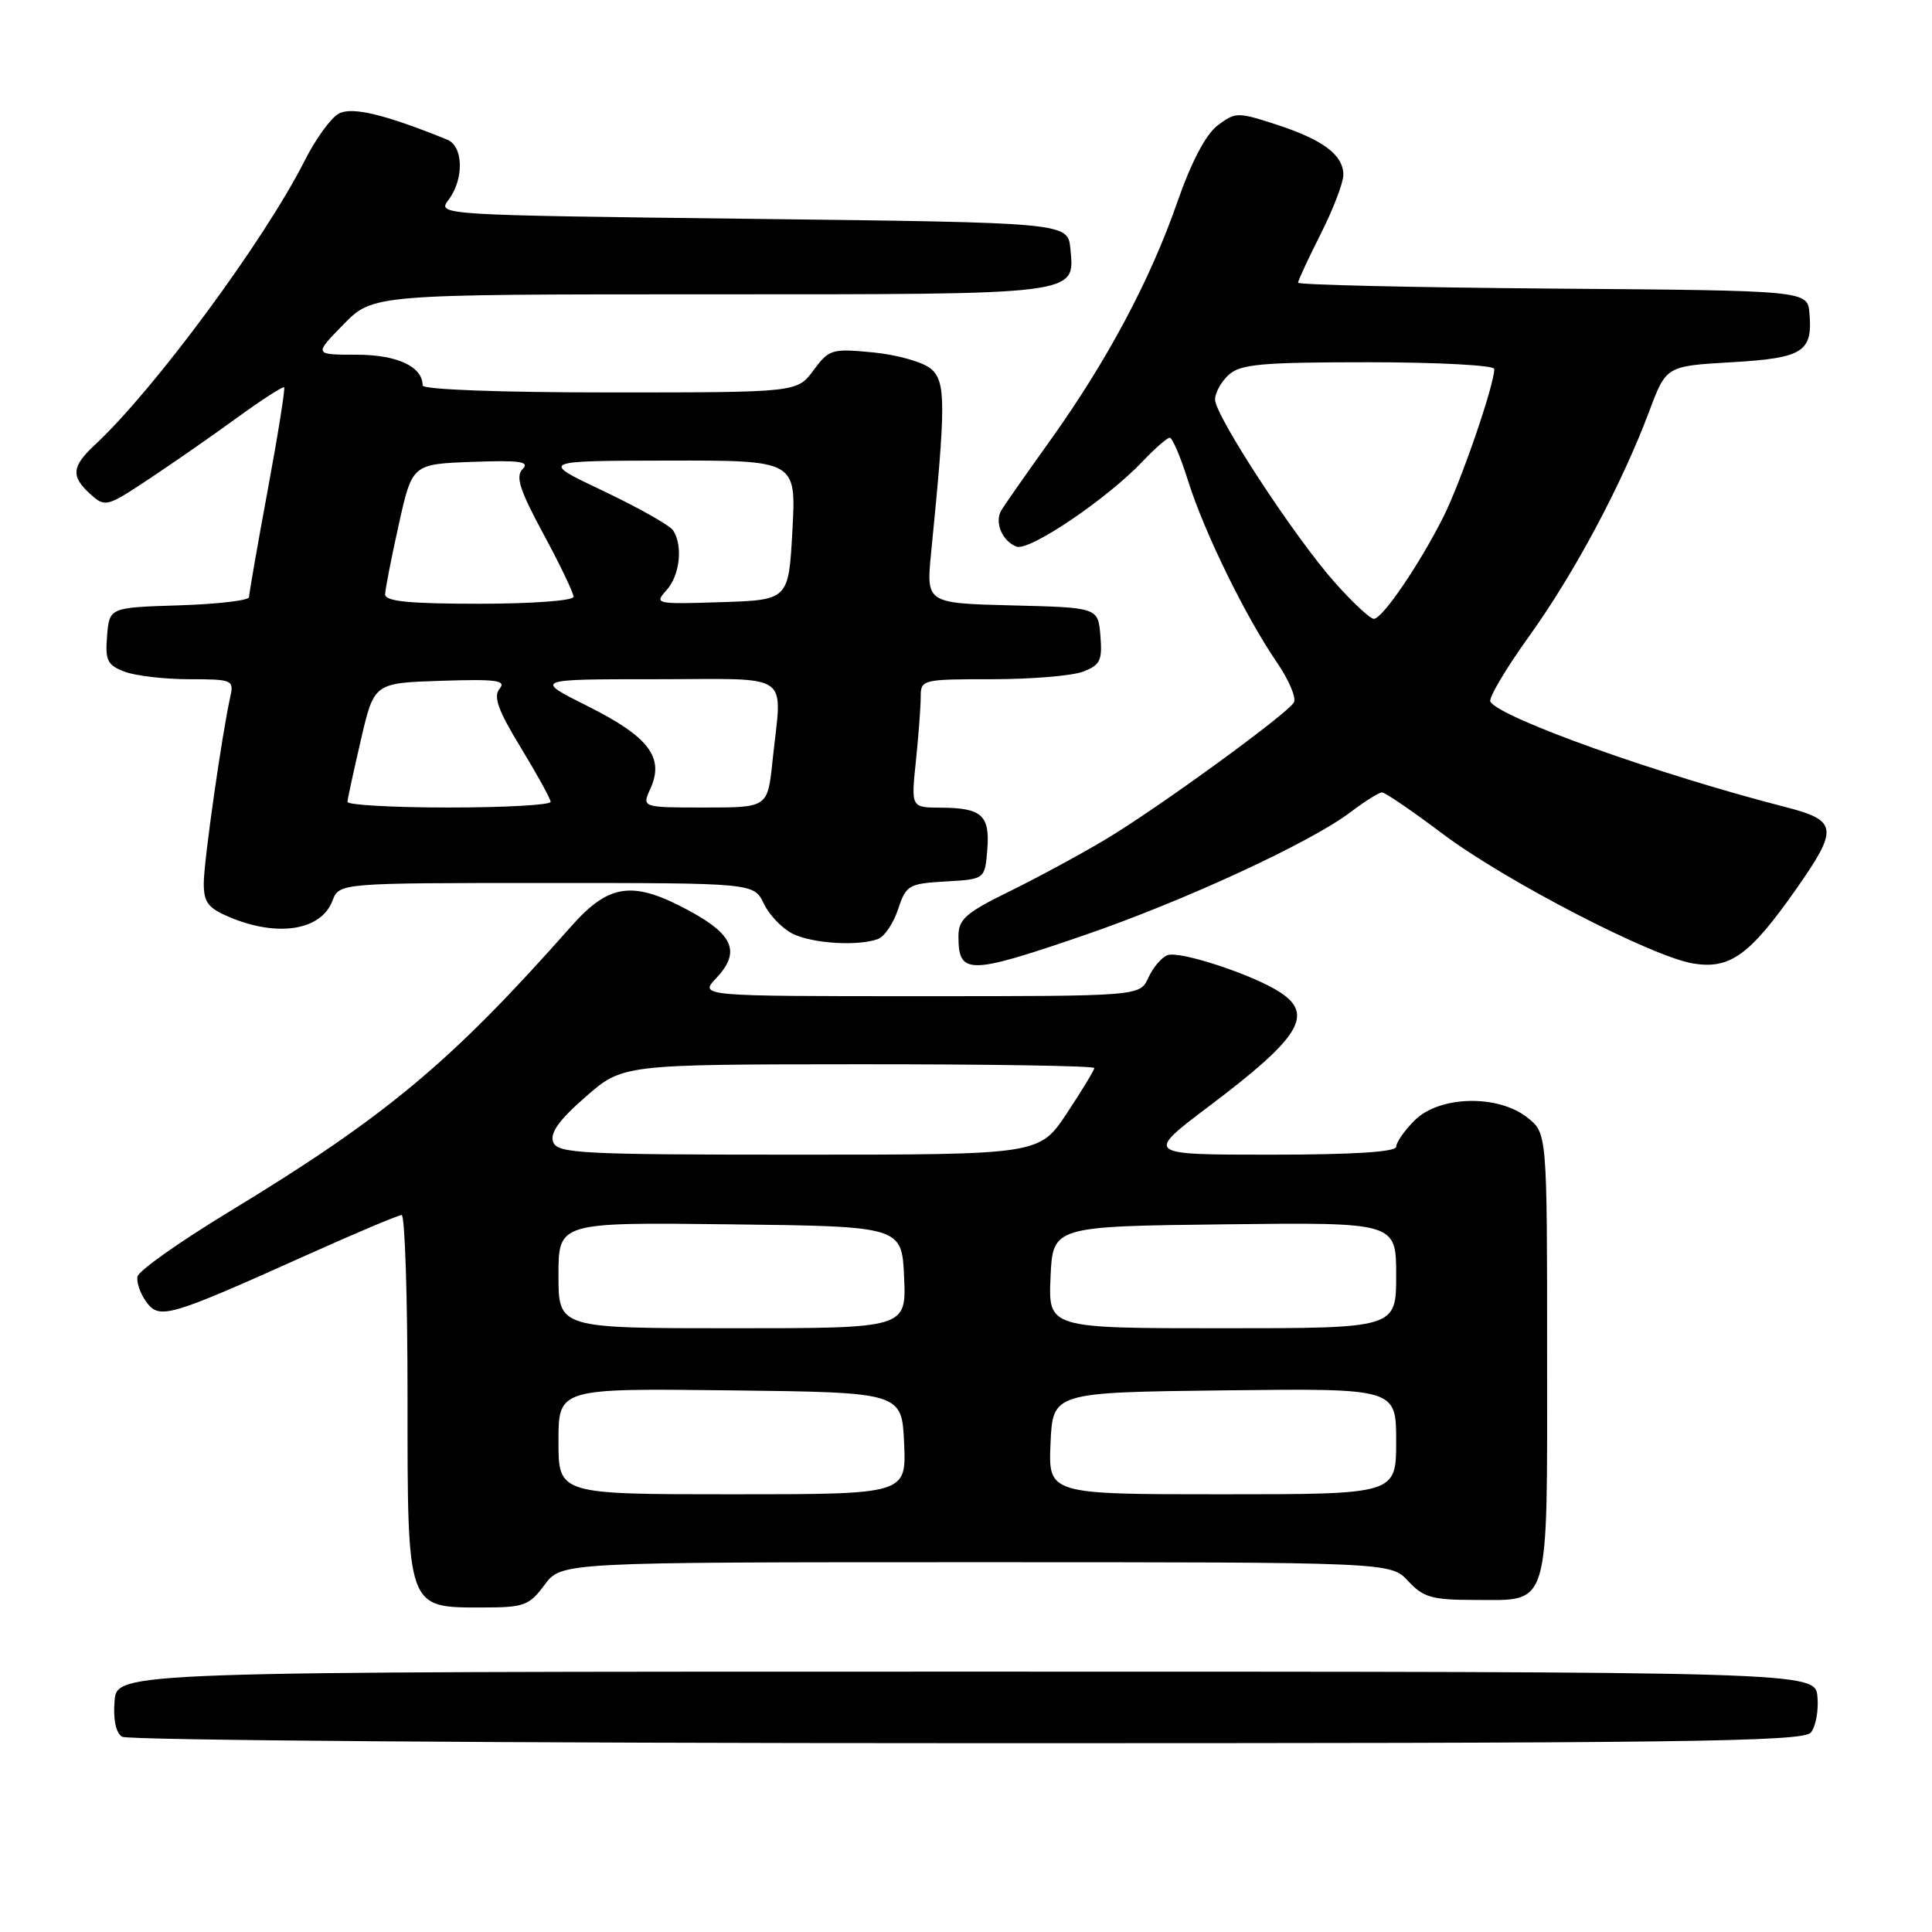 <?xml version="1.0" encoding="UTF-8" standalone="no"?>
<!DOCTYPE svg PUBLIC "-//W3C//DTD SVG 1.1//EN" "http://www.w3.org/Graphics/SVG/1.1/DTD/svg11.dtd" >
<svg xmlns="http://www.w3.org/2000/svg" xmlns:xlink="http://www.w3.org/1999/xlink" version="1.1" viewBox="0 0 256 256">
 <g >
 <path fill="currentColor"
d=" M 239.95 229.57 C 240.60 228.78 240.99 226.64 240.82 224.82 C 240.50 221.50 240.50 221.50 128.00 221.50 C 15.50 221.50 15.50 221.50 15.18 225.40 C 14.98 227.84 15.35 229.61 16.18 230.13 C 16.91 230.59 67.28 230.98 128.13 230.98 C 223.02 231.00 238.92 230.80 239.95 229.57 Z  M 72.16 210.00 C 74.38 207.00 74.38 207.00 129.32 207.00 C 184.27 207.00 184.27 207.00 186.59 209.50 C 188.60 211.67 189.76 212.00 195.38 212.00 C 205.51 212.00 205.00 213.72 205.00 179.50 C 205.00 150.15 205.00 150.15 202.37 148.07 C 198.45 144.99 190.72 145.19 187.45 148.45 C 186.10 149.80 185.00 151.38 185.00 151.95 C 185.00 152.64 179.27 153.00 168.35 153.00 C 151.70 153.00 151.70 153.00 160.27 146.53 C 172.24 137.50 174.14 134.45 169.63 131.49 C 166.08 129.17 156.31 125.94 154.69 126.57 C 153.91 126.86 152.77 128.21 152.16 129.56 C 151.04 132.00 151.04 132.00 121.85 132.00 C 92.65 132.00 92.65 132.00 94.92 129.59 C 98.11 126.19 97.23 123.91 91.49 120.77 C 83.91 116.63 80.75 117.02 75.69 122.74 C 59.72 140.80 51.14 147.95 30.25 160.63 C 23.79 164.55 18.37 168.38 18.22 169.15 C 18.07 169.91 18.59 171.42 19.38 172.50 C 21.12 174.88 22.31 174.54 40.47 166.38 C 47.05 163.42 52.79 161.00 53.22 161.00 C 53.65 161.00 54.00 171.80 54.00 185.00 C 54.00 213.42 53.85 213.00 63.97 213.00 C 69.44 213.00 70.12 212.75 72.16 210.00 Z  M 143.64 123.93 C 156.83 119.41 173.67 111.63 178.94 107.62 C 180.84 106.18 182.72 105.00 183.13 105.00 C 183.54 105.00 187.16 107.48 191.18 110.50 C 199.42 116.70 218.92 126.79 224.37 127.67 C 229.23 128.46 231.85 126.57 237.98 117.84 C 243.64 109.78 243.51 108.72 236.63 106.95 C 219.78 102.63 198.83 95.15 197.48 92.98 C 197.21 92.52 199.51 88.63 202.60 84.33 C 208.62 75.95 214.88 64.22 218.53 54.50 C 220.78 48.50 220.78 48.50 229.43 48.00 C 238.92 47.45 240.21 46.64 239.76 41.50 C 239.50 38.50 239.50 38.50 205.75 38.24 C 187.19 38.09 172.00 37.74 172.00 37.46 C 172.00 37.17 173.35 34.27 175.00 31.00 C 176.65 27.73 178.00 24.21 178.00 23.18 C 178.00 20.54 175.34 18.53 169.14 16.51 C 163.99 14.83 163.70 14.84 161.33 16.63 C 159.75 17.84 157.85 21.47 155.98 26.84 C 152.39 37.15 146.70 47.81 139.13 58.40 C 135.94 62.85 133.03 67.02 132.66 67.66 C 131.76 69.23 132.81 71.71 134.69 72.43 C 136.38 73.08 146.70 66.11 151.44 61.10 C 153.05 59.40 154.66 58.00 155.00 58.00 C 155.35 58.00 156.45 60.59 157.44 63.75 C 159.56 70.51 165.06 81.74 169.19 87.76 C 170.79 90.10 171.81 92.50 171.44 93.09 C 170.45 94.70 153.37 107.12 146.50 111.22 C 143.20 113.19 137.46 116.30 133.75 118.12 C 127.98 120.95 127.00 121.81 127.00 124.05 C 127.00 129.20 128.31 129.19 143.64 123.93 Z  M 116.37 124.41 C 117.21 124.09 118.40 122.31 119.01 120.46 C 120.06 117.28 120.41 117.08 125.31 116.80 C 130.50 116.50 130.50 116.50 130.82 112.60 C 131.19 108.02 130.10 107.04 124.61 107.02 C 120.72 107.00 120.72 107.00 121.36 100.85 C 121.71 97.47 122.00 93.65 122.00 92.35 C 122.00 90.05 122.19 90.00 131.43 90.00 C 136.62 90.00 142.05 89.55 143.50 89.00 C 145.78 88.13 146.08 87.51 145.81 84.25 C 145.50 80.50 145.50 80.50 134.11 80.22 C 122.72 79.93 122.72 79.93 123.38 73.22 C 125.34 53.52 125.34 50.58 123.37 48.88 C 122.34 47.99 118.90 47.01 115.73 46.70 C 110.22 46.17 109.86 46.27 107.79 49.07 C 105.62 52.00 105.62 52.00 80.81 52.00 C 66.21 52.00 56.00 51.62 56.00 51.07 C 56.00 48.57 52.62 47.00 47.23 47.00 C 41.59 47.00 41.59 47.00 45.50 43.00 C 49.41 39.00 49.41 39.00 94.01 39.00 C 143.33 39.00 142.41 39.12 141.83 32.96 C 141.50 29.50 141.50 29.50 99.71 29.00 C 58.11 28.50 57.92 28.49 59.42 26.50 C 61.51 23.74 61.42 19.38 59.25 18.50 C 50.98 15.15 46.66 14.11 44.90 15.05 C 43.85 15.61 41.81 18.42 40.37 21.29 C 35.04 31.84 20.47 51.60 12.60 58.92 C 9.48 61.83 9.36 63.11 11.99 65.49 C 13.93 67.24 14.15 67.18 19.74 63.47 C 22.91 61.37 28.17 57.71 31.43 55.34 C 34.69 52.97 37.49 51.16 37.65 51.32 C 37.81 51.48 36.83 57.62 35.47 64.96 C 34.11 72.30 33.00 78.67 33.00 79.12 C 33.00 79.56 28.84 80.05 23.75 80.21 C 14.50 80.50 14.50 80.50 14.19 84.25 C 13.92 87.51 14.22 88.13 16.50 89.00 C 17.95 89.55 21.81 90.00 25.08 90.00 C 30.74 90.00 31.01 90.11 30.53 92.25 C 29.42 97.19 27.00 114.16 27.00 117.04 C 27.00 119.59 27.58 120.34 30.47 121.55 C 36.83 124.21 42.56 123.28 44.05 119.36 C 44.95 117.00 44.95 117.00 72.42 117.00 C 99.89 117.00 99.89 117.00 101.20 119.72 C 101.91 121.22 103.62 123.01 105.00 123.71 C 107.62 125.03 113.76 125.41 116.37 124.41 Z  M 74.00 190.98 C 74.00 183.96 74.00 183.96 96.75 184.23 C 119.50 184.50 119.50 184.50 119.80 191.25 C 120.09 198.00 120.09 198.00 97.05 198.00 C 74.00 198.00 74.00 198.00 74.00 190.98 Z  M 139.20 191.25 C 139.50 184.50 139.50 184.50 162.25 184.23 C 185.00 183.96 185.00 183.96 185.00 190.98 C 185.00 198.00 185.00 198.00 161.95 198.00 C 138.91 198.00 138.91 198.00 139.20 191.25 Z  M 74.00 168.98 C 74.00 161.96 74.00 161.96 96.75 162.23 C 119.50 162.50 119.50 162.50 119.80 169.25 C 120.09 176.00 120.09 176.00 97.05 176.00 C 74.00 176.00 74.00 176.00 74.00 168.98 Z  M 139.20 169.25 C 139.50 162.50 139.50 162.50 162.25 162.23 C 185.00 161.96 185.00 161.96 185.00 168.98 C 185.00 176.00 185.00 176.00 161.95 176.00 C 138.91 176.00 138.91 176.00 139.20 169.25 Z  M 73.30 151.33 C 72.84 150.14 74.07 148.41 77.58 145.35 C 82.50 141.04 82.50 141.04 113.75 141.02 C 130.94 141.01 145.00 141.23 145.00 141.52 C 145.00 141.80 143.36 144.50 141.36 147.52 C 137.72 153.00 137.72 153.00 105.83 153.00 C 76.94 153.00 73.88 152.84 73.30 151.33 Z  M 176.93 77.25 C 171.60 71.28 161.00 55.09 161.00 52.93 C 161.00 52.04 161.82 50.57 162.83 49.65 C 164.38 48.25 167.22 48.00 181.33 48.00 C 190.50 48.00 198.00 48.40 198.00 48.89 C 198.00 51.02 193.56 63.92 191.25 68.50 C 188.06 74.84 183.17 82.00 182.04 82.00 C 181.56 82.00 179.26 79.86 176.93 77.25 Z  M 46.04 106.25 C 46.06 105.84 46.87 102.12 47.83 98.00 C 49.57 90.50 49.57 90.50 58.44 90.21 C 65.78 89.97 67.12 90.15 66.20 91.26 C 65.34 92.30 65.99 94.11 69.00 99.05 C 71.16 102.60 72.95 105.84 72.96 106.25 C 72.98 106.66 66.92 107.00 59.50 107.00 C 52.08 107.00 46.02 106.66 46.04 106.25 Z  M 86.18 104.50 C 88.06 100.38 85.98 97.63 77.93 93.60 C 70.73 90.00 70.73 90.00 86.87 90.00 C 105.33 90.00 103.62 88.80 102.36 100.85 C 101.72 107.00 101.72 107.00 93.38 107.00 C 85.04 107.00 85.04 107.00 86.18 104.50 Z  M 51.03 78.75 C 51.05 78.06 51.86 73.90 52.84 69.50 C 54.62 61.50 54.62 61.50 62.56 61.20 C 68.85 60.97 70.24 61.16 69.26 62.14 C 68.28 63.12 68.85 64.91 72.01 70.76 C 74.21 74.83 76.00 78.57 76.00 79.08 C 76.00 79.59 70.47 80.00 63.50 80.00 C 54.15 80.00 51.01 79.68 51.03 78.75 Z  M 88.31 78.21 C 90.08 76.26 90.52 72.36 89.20 70.29 C 88.78 69.63 84.62 67.28 79.97 65.07 C 71.50 61.06 71.50 61.06 88.50 61.03 C 105.50 61.00 105.50 61.00 105.00 70.25 C 104.50 79.50 104.50 79.50 95.56 79.79 C 86.88 80.07 86.66 80.03 88.31 78.21 Z "/>
</g>
</svg>